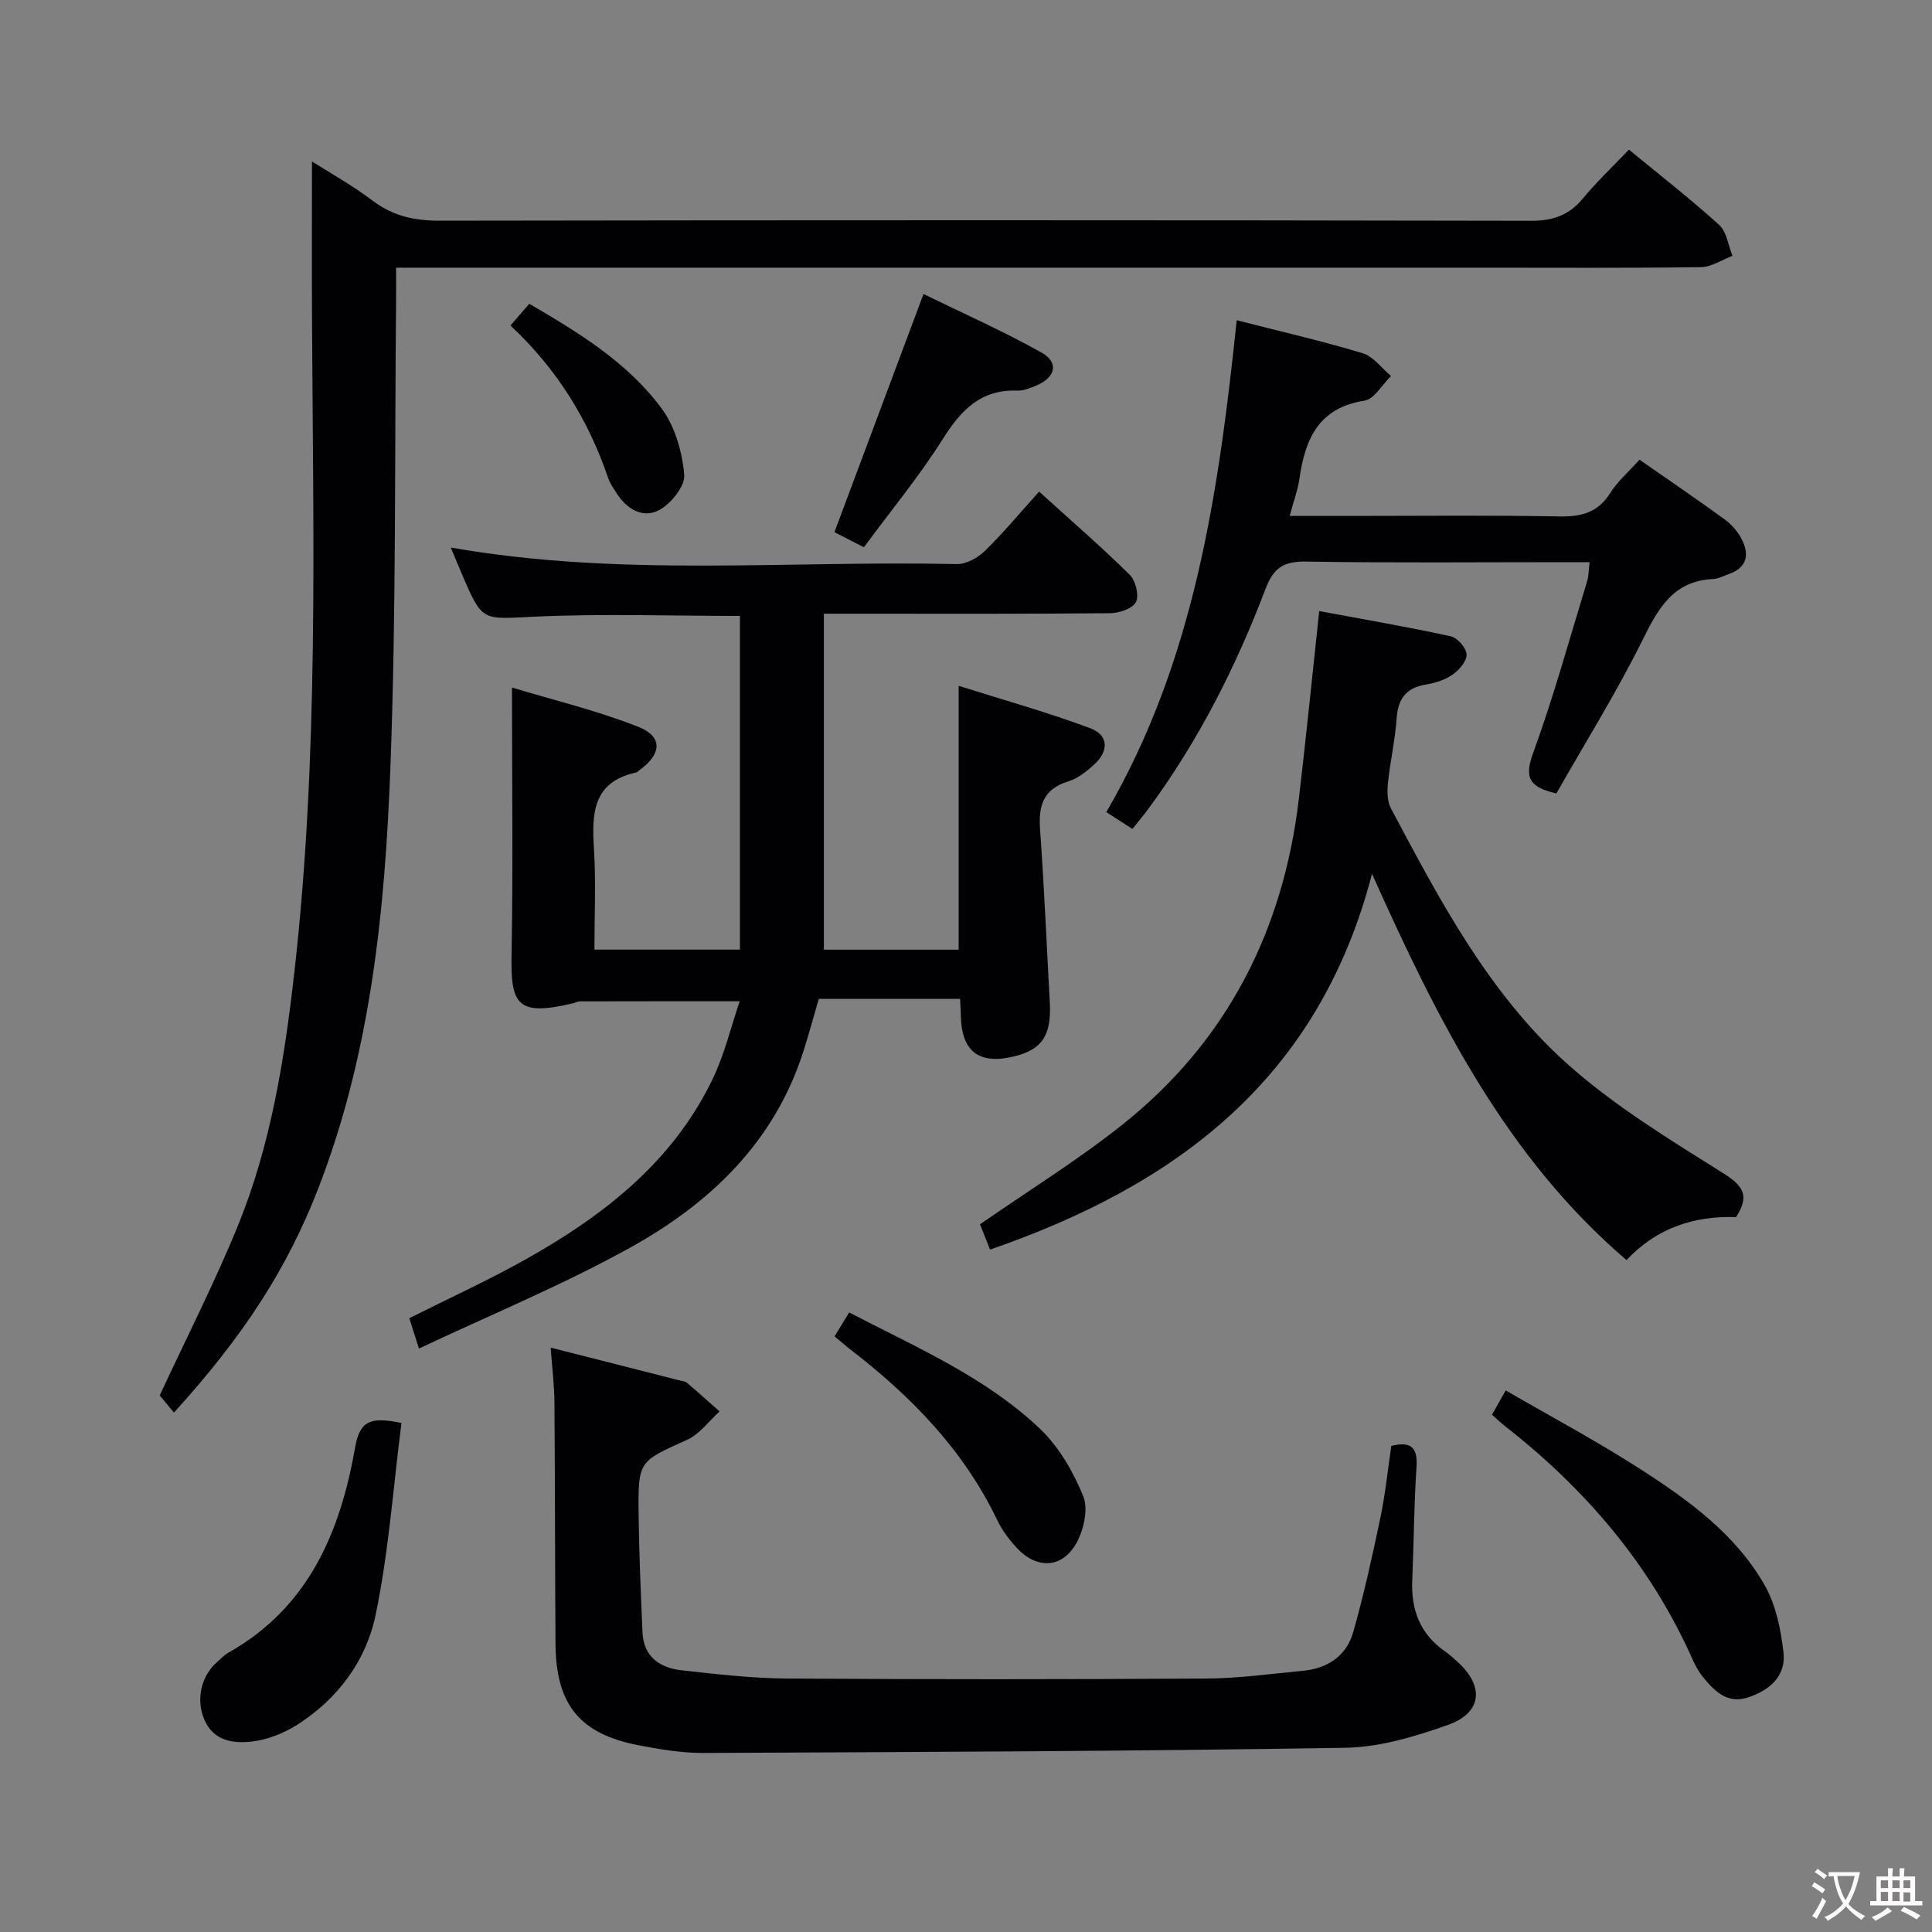 <svg enable-background="new 0 0 400 400" viewBox="0 0 400 400" xmlns="http://www.w3.org/2000/svg"><rect x="0" y="0" width="400" height="400" fill="#808080" stroke="none"/><g fill="#010103"><path d="m86.74 279.2c-.97-3.04-1.46-4.59-2-6.28 8.1-4.07 16.22-7.77 23.98-12.12 16.21-9.08 30.62-20.24 38.88-37.52 2.39-4.99 3.68-10.5 5.55-15.98-11.69 0-22.39-.01-33.1.02-.48 0-.95.29-1.44.41-11.4 2.69-12.89.39-12.7-9.9.33-18.11.09-36.22.09-55.48 8.39 2.54 17.49 4.72 26.11 8.11 5.16 2.03 4.9 5.61.36 8.93-.27.2-.52.49-.82.56-9.07 2-9.12 8.65-8.67 15.98.42 6.77.09 13.59.09 20.68h30.13c0-23.03 0-46.07 0-69.09-14.38 0-28.53-.5-42.62.16-10.7.5-10.67 1.16-14.84-8.57-.76-1.77-1.49-3.55-2.41-5.75 35.16 6.2 69.99 2.63 104.68 3.43 1.96.05 4.38-1.26 5.85-2.69 3.81-3.69 7.21-7.81 11.28-12.32 6.39 5.8 12.75 11.31 18.74 17.2 1.23 1.21 2 4.28 1.31 5.66-.67 1.36-3.47 2.3-5.34 2.32-17.83.17-35.66.1-53.49.1-1.79 0-3.57 0-5.78 0v69.56h27.9c0-17.8 0-35.5 0-54.63 9.22 2.92 18.36 5.46 27.21 8.77 3.83 1.43 3.94 4.67.88 7.49-1.56 1.44-3.4 2.92-5.38 3.52-5.16 1.58-6.21 4.98-5.86 9.89.86 11.93 1.36 23.89 2.02 35.84.37 6.79-1.53 9.74-7.25 11.18-7.38 1.85-11.05-.93-11.17-8.48-.02-.99-.09-1.98-.16-3.39-9.67 0-19.23 0-29.25 0-1.03 3.51-2.04 7.3-3.24 11.03-6.03 18.73-19.36 31.37-35.87 40.5-13.9 7.71-28.67 13.79-43.67 20.86z"/><path d="m337.25 30.98c6.51 5.36 12.81 10.25 18.69 15.59 1.56 1.42 1.87 4.23 2.75 6.4-2.17.81-4.33 2.31-6.51 2.34-14.99.21-29.99.11-44.98.11-72.81 0-145.62 0-218.43 0-2.12 0-4.24 0-6.76 0 0 2.42.02 4.23 0 6.03-.32 32.47.04 64.96-1.18 97.4-1.11 29.56-4.06 59.04-14.87 87.03-6.53 16.91-15.62 30.8-29.95 46.59-1.15-1.4-2.28-2.77-2.94-3.57 5.56-11.97 11.38-23.35 16.19-35.14 6.82-16.73 9.64-34.48 11.67-52.34 5.1-44.95 3.91-90.07 3.67-135.16-.06-10.94-.01-21.89-.01-32.83 3.56 2.27 8.28 4.88 12.53 8.1 4.23 3.2 8.67 4.17 13.9 4.16 75.31-.12 150.62-.13 225.93.02 4.59.01 7.9-1.14 10.79-4.64 2.74-3.33 5.9-6.3 9.51-10.09z"/><path d="m114.01 279.01c9.19 2.34 17.98 4.57 26.77 6.81.48.12 1.07.15 1.42.45 2.29 1.95 4.52 3.96 6.78 5.95-2.22 2-4.13 4.71-6.73 5.88-9.99 4.5-10.17 4.32-10.03 15.46.1 8.13.45 16.26.8 24.38.22 5.08 3.59 7.38 8.11 7.88 7.25.8 14.54 1.65 21.82 1.7 28.99.19 57.98.18 86.96 0 6.62-.04 13.23-.98 19.84-1.6 5.12-.48 9.02-3.09 10.42-8.01 2.21-7.79 3.96-15.72 5.62-23.65 1.02-4.85 1.51-9.81 2.27-14.91 4.01-.96 5.5.22 5.21 4.44-.52 7.79-.55 15.62-.88 23.42-.26 6.08 1.62 11.09 6.76 14.67.95.66 1.82 1.46 2.68 2.24 5.53 5.05 5.01 10.5-2.08 13.02-6.8 2.41-14.11 4.6-21.23 4.72-44.28.72-88.58.88-132.87 1.07-4.44.02-8.94-.73-13.33-1.57-12.29-2.34-17.22-8.41-17.31-21.04-.11-16.66-.09-33.32-.22-49.98-.03-3.61-.49-7.23-.78-11.33z"/><path d="m202.9 253.48c10.18-7.07 20.25-13.29 29.44-20.6 21.65-17.21 33.33-40.14 36.57-67.45 1.5-12.66 2.76-25.36 4.22-38.91 9.19 1.71 18.26 3.26 27.24 5.22 1.38.3 3.24 2.44 3.27 3.77.04 1.41-1.57 3.25-2.95 4.2-1.58 1.1-3.64 1.71-5.58 2.04-4.11.7-5.68 3.03-5.96 7.06-.31 4.46-1.33 8.87-1.79 13.32-.18 1.72-.16 3.77.61 5.22 10.09 18.98 20.18 38.22 36.35 52.76 9.8 8.8 21.32 15.79 32.54 22.85 4.22 2.65 5.35 4.71 2.57 9.03-8.63-.31-16.48 2.26-22.68 8.9-24.81-21.25-39-49.39-52.69-79.98-11.08 42.75-40.76 64.54-79.08 77.81-.72-1.85-1.55-3.92-2.08-5.24z"/><path d="m256.05 66.3c9.43 2.42 17.84 4.34 26.07 6.83 2.23.68 3.93 3.1 5.88 4.72-1.83 1.77-3.47 4.79-5.53 5.11-9.5 1.48-12.25 7.95-13.43 16.11-.35 2.41-1.22 4.74-2.03 7.75h12.32c14.49 0 28.99-.17 43.48.1 4.55.08 7.98-.75 10.55-4.81 1.57-2.49 3.9-4.5 6.08-6.94 5.99 4.18 11.89 8.18 17.65 12.38 1.43 1.04 2.73 2.55 3.53 4.12 1.6 3.14 1.11 5.84-2.64 7.16-1.1.39-2.2 1-3.32 1.05-8.23.4-11.33 6.06-14.59 12.63-5.43 10.95-11.94 21.38-17.84 31.76-5.78-1.31-6.62-3.4-4.82-8.34 4.25-11.67 7.55-23.69 11.19-35.59.32-1.05.3-2.21.51-3.95-2.16 0-3.94 0-5.72 0-17.66 0-35.32.17-52.98-.12-4.54-.07-6.71 1.22-8.35 5.54-6.15 16.21-13.95 31.61-24.29 45.63-.98 1.33-2.05 2.6-3.31 4.19-1.74-1.12-3.36-2.17-5.41-3.49 18.28-31.36 23.25-66.15 27-101.84z"/><path d="m308.9 292.9c.91-1.61 1.64-2.89 2.84-5.03 9.32 5.4 18.78 10.45 27.76 16.22 10.09 6.48 19.93 13.59 25.96 24.3 2.25 3.99 3.22 8.95 3.78 13.59.6 4.94-2.7 7.88-7.23 9.42-4.3 1.46-6.89-1.15-9.28-4-.95-1.13-1.7-2.47-2.3-3.83-8.71-19.59-22.2-35.33-38.98-48.42-.78-.62-1.49-1.31-2.55-2.25z"/><path d="m83.12 294.61c-1.72 13.42-2.65 26.81-5.37 39.83-1.96 9.37-7.79 17.26-16.1 22.58-2.83 1.81-6.29 3.2-9.6 3.56-3.68.4-7.74-.08-9.67-4.38-1.88-4.19-.82-9.16 2.62-12.15.75-.65 1.45-1.42 2.31-1.9 16.58-9.33 23.18-25.03 26.22-42.52.99-5.69 3.41-6.27 9.59-5.02z"/><path d="m172.79 276.68c1.08-1.77 1.94-3.17 3.02-4.95 13.83 7.2 28.15 13.31 39.48 24.06 3.93 3.73 6.92 8.91 8.98 13.98 1.09 2.67.1 7-1.43 9.74-2.94 5.25-8.23 5.41-12.35.94-1.56-1.69-3.01-3.61-4-5.68-6.94-14.5-17.77-25.61-30.3-35.28-1.04-.8-2.03-1.67-3.4-2.81z"/><path d="m178.86 113.3c-2.49-1.27-4.24-2.16-6.1-3.12 6.07-16.23 12.03-32.17 18.44-49.31 8.06 3.94 16.46 7.66 24.44 12.13 3.69 2.07 2.9 5.18-1.18 6.86-1.22.5-2.57 1.06-3.83 1.01-7.59-.28-11.69 4.07-15.46 10.06-4.86 7.7-10.7 14.77-16.31 22.37z"/><path d="m105.69 67.4c1.33-1.55 2.5-2.91 3.89-4.51 10.25 5.99 20.38 12.14 27.45 21.75 2.75 3.74 4.23 8.96 4.63 13.65.21 2.36-2.75 6.02-5.22 7.33-3.35 1.79-6.71-.24-8.81-3.55-.62-.98-1.32-1.95-1.69-3.02-4.11-12.15-10.69-22.73-20.25-31.65z"/></g><path d="m377.9 391.2c-.2.3-.4.5-.6.8-.7-.6-1.4-1-2.2-1.5.2-.3.4-.5.5-.8.6.4 1.4.8 2.3 1.5zm-1.8 6.1c-.2-.2-.5-.4-.9-.6.4-.6.8-1.2 1.2-1.9s.7-1.3.9-1.9c.3.3.5.5.8.7-.7 1.3-1.4 2.6-2 3.7zm2.2-9c-.3.3-.5.5-.6.8-.6-.6-1.3-1.1-2-1.5.3-.3.5-.5.6-.7.6.5 1.3.9 2 1.4zm.3.2v-.9h2 4.5c-.3 1.3-.6 2.5-1 3.6s-.9 2.1-1.4 3c.4.5 1 1 1.6 1.4s1.2.8 1.9 1.1c-.3.2-.5.4-.8.8-.4-.3-1-.7-1.6-1.2s-1.2-1.1-1.6-1.6c-.5.6-1.1 1.1-1.7 1.6s-1.4.9-2.1 1.4c-.1-.3-.3-.5-.7-.8.6-.2 1.2-.5 1.9-1s1.4-1.1 2-1.8c-.5-.8-.9-1.6-1.2-2.5s-.6-2-.8-3.2c-.4.1-.7.1-1 .1zm2.5 2.7c.3 1 .7 1.7 1 2.2.3-.5.6-1.1 1-2s.6-1.9.9-3h-3.2-.4c.1.9.3 1.8.7 2.8z" fill="#fcfafa"/><path d="m396.5 388.5v1.5 3.6h1.5v.9c-.4 0-1 0-1.7 0h-7.9c-.5 0-.9 0-1.2 0v-.9h1.3v-3.5c0-.7 0-1.2 0-1.6h2.4c0-.8 0-1.4 0-1.7h1c0 .3-.1.8-.1 1.7h1.5c0-.8 0-1.4 0-1.7h1c0 .3-.1.9-.1 1.7zm-8.2 9.2c-.2-.3-.5-.5-.8-.8.8-.3 1.4-.6 1.9-.9s1-.7 1.4-1.1c.3.3.6.5.9.8-1.6 1-2.8 1.6-3.4 2zm2.6-6.8v-1.6h-1.5v1.6zm0 2.7v-1.9h-1.5v1.9zm2.4-2.7v-1.6h-1.5v1.6zm0 2.7v-1.9h-1.5v1.9zm.2 2 .7-.8c.4.2.9.5 1.6.8s1.3.7 1.8 1c-.3.3-.5.5-.8.8-.4-.3-1.5-1-3.3-1.8zm2-4.7v-1.6h-1.4v1.6zm0 2.8v-1.9h-1.4v1.9z" fill="#fcfafa"/></svg>